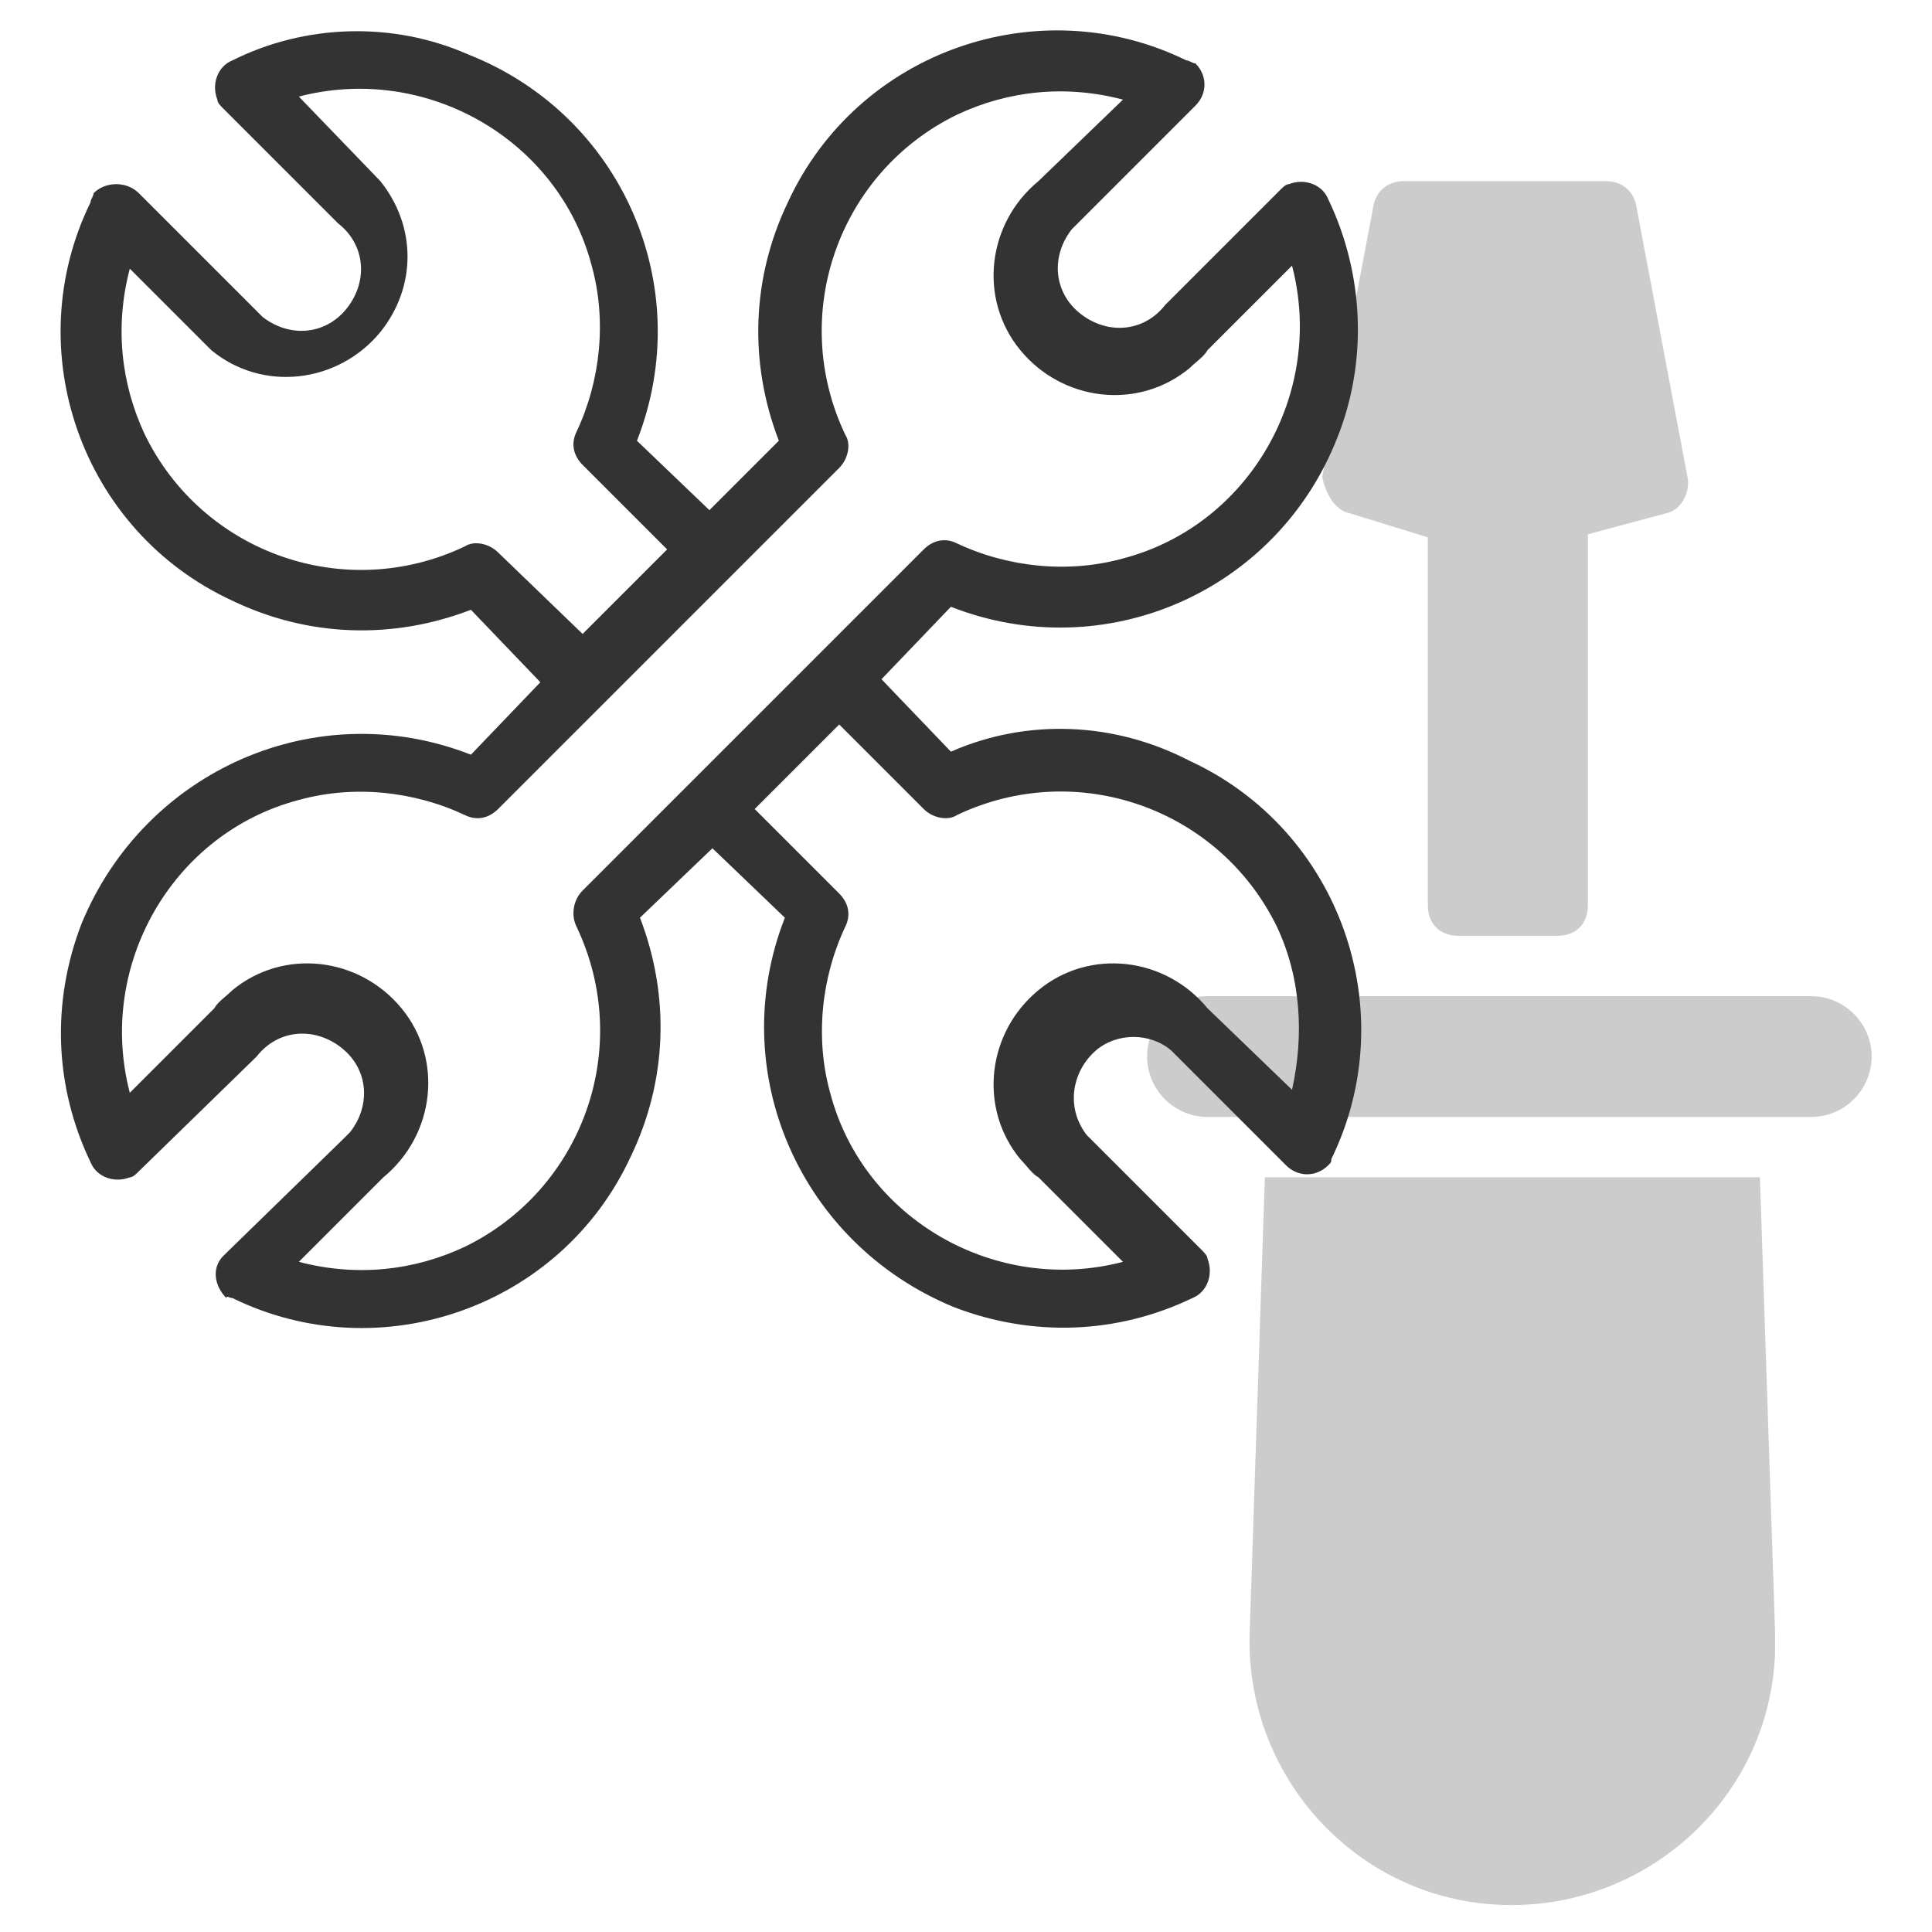 <?xml version="1.0" encoding="UTF-8"?>
<svg data-bbox="2.007 1.007 59.993 62.1" viewBox="0 0 64 64" height="64" width="64" xmlns="http://www.w3.org/2000/svg" data-type="color">
    <g>
        <path d="M60 33H40c-1.1 0-2 .9-2 2s.9 2 2 2h20c1.1 0 2-.9 2-2s-.9-2-2-2z" fill="#CCCCCC" data-color="1"/>
        <path d="m44.7 17 2.6.8V30c0 .6.4 1 1 1h3.3c.6 0 1-.4 1-1V17.7l2.6-.7c.5-.1.8-.7.7-1.2l-1.7-9c-.1-.5-.5-.8-1-.8h-6.7c-.5 0-.9.3-1 .8l-1.7 9c.1.5.4 1.1.9 1.2z" fill="#CCCCCC" data-color="1"/>
        <path d="m41.9 39-.5 15c-.2 4.8 3.5 8.9 8.3 9.1s8.9-3.5 9.1-8.3V54l-.5-15H41.9z" fill="#CCCCCC" data-color="1"/>
        <path d="m31.5 24.9-2.3-2.4 2.3-2.4c5.1 2 10.8-.5 12.8-5.6 1-2.5.9-5.4-.3-7.9-.2-.5-.8-.7-1.3-.5-.1 0-.2.1-.3.2l-3.8 3.8c-.7.9-1.9 1-2.8.3-.9-.7-1-1.9-.3-2.8l.3-.3 3.8-3.8c.4-.4.4-1 0-1.4-.1 0-.2-.1-.3-.1-4.9-2.4-10.9-.3-13.2 4.7-1.2 2.5-1.3 5.3-.3 7.9l-2.3 2.3-2.4-2.3c2-5.1-.5-10.8-5.6-12.8C13 .7 10.1.8 7.7 2c-.5.2-.7.8-.5 1.3 0 .1.1.2.2.3l3.8 3.8c.9.7 1 1.9.3 2.8s-1.9 1-2.8.3l-.3-.3-3.8-3.8c-.4-.4-1.1-.4-1.5 0 0 .1-.1.2-.1.3-2.4 4.9-.3 10.9 4.7 13.2 2.5 1.2 5.3 1.3 7.9.3l2.3 2.4-2.3 2.4c-5.1-2-10.8.5-12.9 5.6-1 2.6-.9 5.4.3 7.9.2.5.8.7 1.3.5.1 0 .2-.1.3-.2L8.5 35c.7-.9 1.9-1 2.8-.3s1 1.9.3 2.8l-.3.3-3.9 3.8c-.4.4-.3 1 .1 1.4 0-.1.1 0 .2 0 4.9 2.4 10.9.3 13.2-4.7 1.2-2.5 1.3-5.3.3-7.9l2.4-2.3 2.4 2.3c-2 5.1.5 10.8 5.6 12.9 2.6 1 5.4.9 7.9-.3.5-.2.7-.8.5-1.3 0-.1-.1-.2-.2-.3L36 37.6c-.7-.9-.5-2.1.3-2.8.7-.6 1.8-.6 2.5 0l3.8 3.8c.4.4 1 .4 1.4 0 .1-.1.1-.1.1-.2 2.4-4.9.3-10.9-4.7-13.2-2.5-1.3-5.4-1.4-7.9-.3zm-15-6.6c-.3-.3-.8-.4-1.1-.2-4 1.9-8.7.2-10.6-3.7-.8-1.7-1-3.6-.5-5.5L7 11.6c1.7 1.4 4.2 1.1 5.6-.6 1.2-1.5 1.2-3.5 0-5L9.9 3.2c4.2-1.1 8.6 1.4 9.7 5.6.5 1.8.3 3.8-.5 5.5-.2.4-.1.8.2 1.1l2.8 2.8-2.8 2.8-2.8-2.7zm2.6 12.4c1.9 4 .2 8.7-3.7 10.6-1.7.8-3.6 1-5.5.5l2.8-2.8c1.7-1.4 2-3.9.6-5.6s-3.9-2-5.6-.6c-.2.2-.5.4-.6.6l-2.8 2.8c-1.1-4.2 1.4-8.6 5.6-9.7 1.8-.5 3.8-.3 5.5.5.4.2.8.1 1.1-.2l11.3-11.3c.3-.3.4-.8.2-1.1-1.9-4-.2-8.7 3.7-10.6 1.7-.8 3.6-1 5.5-.5L34.4 6c-1.7 1.4-2 3.9-.6 5.6s3.9 2 5.6.6c.2-.2.5-.4.6-.6l2.8-2.8c1.1 4.2-1.4 8.6-5.6 9.7-1.8.5-3.8.3-5.5-.5-.4-.2-.8-.1-1.1.2L19.3 29.5c-.3.3-.4.8-.2 1.2zm23.7 5.4L40 33.4c-1.4-1.7-3.9-2-5.6-.6-1.7 1.4-2 3.9-.6 5.6.2.2.4.5.6.6l2.8 2.8c-4.2 1.1-8.6-1.4-9.7-5.6-.5-1.8-.3-3.8.5-5.5.2-.4.1-.8-.2-1.1L25 26.8l2.8-2.8 2.8 2.8c.3.3.8.4 1.1.2 4-1.9 8.7-.2 10.6 3.7.8 1.7.9 3.6.5 5.4z" fill="#333333" data-color="2"/>
    </g>
</svg>
